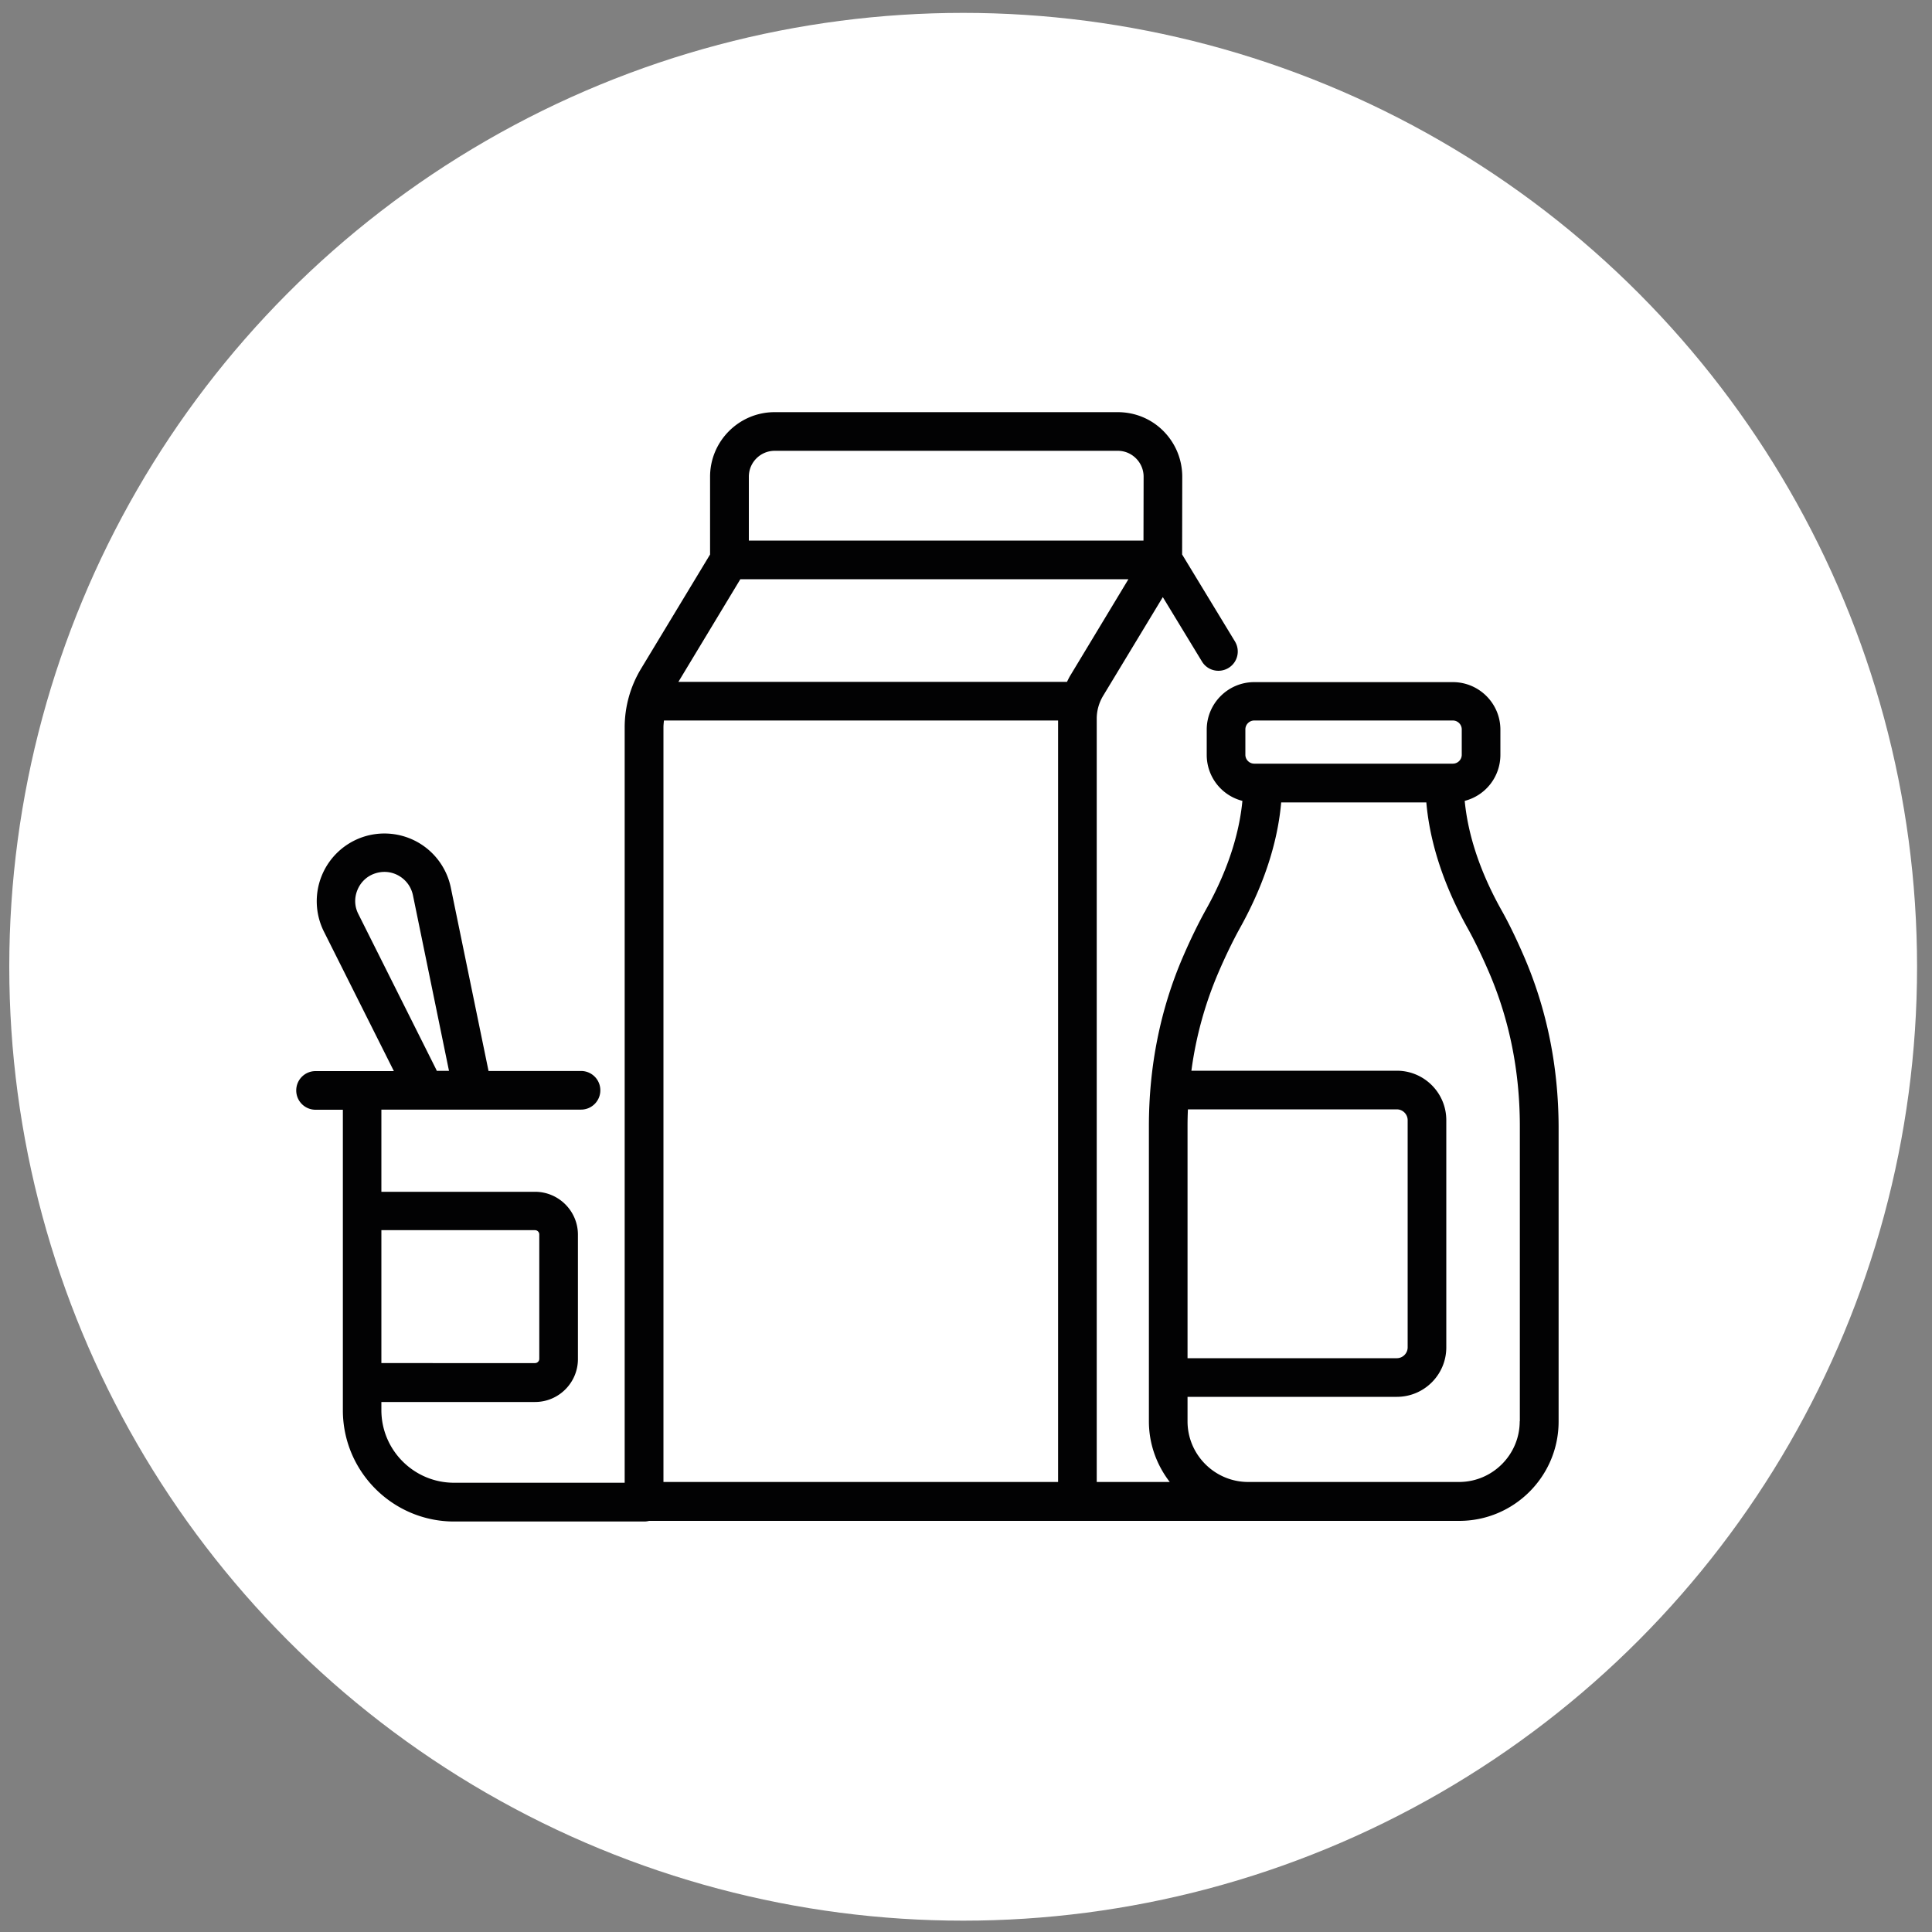 <svg xmlns="http://www.w3.org/2000/svg" xml:space="preserve" style="enable-background:new 0 0 150 150" viewBox="0 0 150 150"><rect x="0" y="0" width="150" height="150" fill="#808080" stroke="none"/><switch><g><circle cx="74.78" cy="75.06" r="74.06" style="fill:#fff"/><path d="M118.35 74.32c-.6-1.39-1.2-2.64-1.8-3.7-1.94-3.48-2.63-6.35-2.83-8.44a3.688 3.688 0 0 0 2.77-3.56v-1.97c0-2.04-1.66-3.69-3.69-3.69H97.38c-2.04 0-3.69 1.66-3.69 3.69v1.97a3.68 3.68 0 0 0 2.77 3.56c-.2 2.09-.89 4.97-2.83 8.44-.59 1.06-1.2 2.31-1.8 3.7-1.75 4.07-2.63 8.49-2.63 13.12v22.91c0 1.77.61 3.4 1.62 4.71h-5.67V55.79c0-.61.17-1.21.48-1.74l4.65-7.69 3.04 5c.43.71 1.35.93 2.06.5.71-.43.93-1.35.5-2.06l-4.1-6.75.01-6.03c0-1.34-.52-2.6-1.46-3.55S88.12 32 86.78 32H60.14c-2.76 0-5.01 2.25-5.01 5.01v6.04l-5.36 8.87a8.807 8.807 0 0 0-1.27 4.56v58.64H35.25c-3.11 0-5.64-2.53-5.64-5.64v-.63h11.93c1.84 0 3.33-1.5 3.33-3.33v-9.66c0-1.84-1.5-3.33-3.33-3.33H29.61v-6.38h15.5c.83 0 1.5-.67 1.5-1.5s-.67-1.5-1.5-1.5h-7.18L35 68.91a5.268 5.268 0 0 0-2.55-3.51 5.273 5.273 0 0 0-4.32-.4 5.263 5.263 0 0 0-2.98 7.33l5.43 10.83H24.5c-.83 0-1.5.67-1.5 1.5s.67 1.5 1.5 1.5h2.12v23.33c0 4.77 3.88 8.64 8.64 8.64h14.76c.13 0 .26-.02.38-.05H113.3c4.25 0 7.71-3.46 7.71-7.71V87.44c-.02-4.64-.91-9.05-2.66-13.12zm-84.49 8.7-6.04-12.06c-.3-.59-.32-1.25-.07-1.86s.73-1.07 1.35-1.28 1.28-.16 1.86.17c.57.33.96.86 1.1 1.51l2.8 13.64h-.95c-.02-.05-.03-.08-.05-.12zm7.68 12.49c.18 0 .33.15.33.33v9.66c0 .18-.15.33-.33.33H29.61V95.51h11.93zm55.15-38.88c0-.38.31-.69.69-.69h15.42c.38 0 .69.31.69.69v1.97c0 .38-.31.69-.69.69H97.38c-.38 0-.69-.31-.69-.69v-1.97zm-4.46 29.5h16.22c.46 0 .84.38.84.84v17.64c0 .46-.38.84-.84.84H92.2V87.44c0-.44.01-.87.03-1.31zM58.14 37.01c0-1.11.9-2.01 2.01-2.01h26.63c.54 0 1.04.21 1.42.59.38.38.59.89.59 1.42l-.01 4.96H58.14v-4.96zm-.66 7.96h30.13l-4.55 7.54c-.08.14-.15.29-.22.43H52.67l4.81-7.97zm-5.97 11.51c0-.18.02-.36.04-.54h30.6v59.12H51.51V56.48zm66.48 53.87c0 2.59-2.11 4.71-4.71 4.71H96.91c-2.59 0-4.71-2.11-4.71-4.71v-1.9h16.25c2.12 0 3.84-1.72 3.84-3.84V86.97c0-2.12-1.72-3.84-3.84-3.84H92.5a29.05 29.05 0 0 1 2.1-7.63c.56-1.3 1.12-2.45 1.66-3.43 2.22-3.98 3-7.34 3.21-9.77h11.27c.21 2.44.99 5.79 3.21 9.77.54.97 1.1 2.13 1.66 3.43 1.59 3.7 2.39 7.71 2.39 11.94v22.91z" style="fill:#020203"/></g></switch></svg>